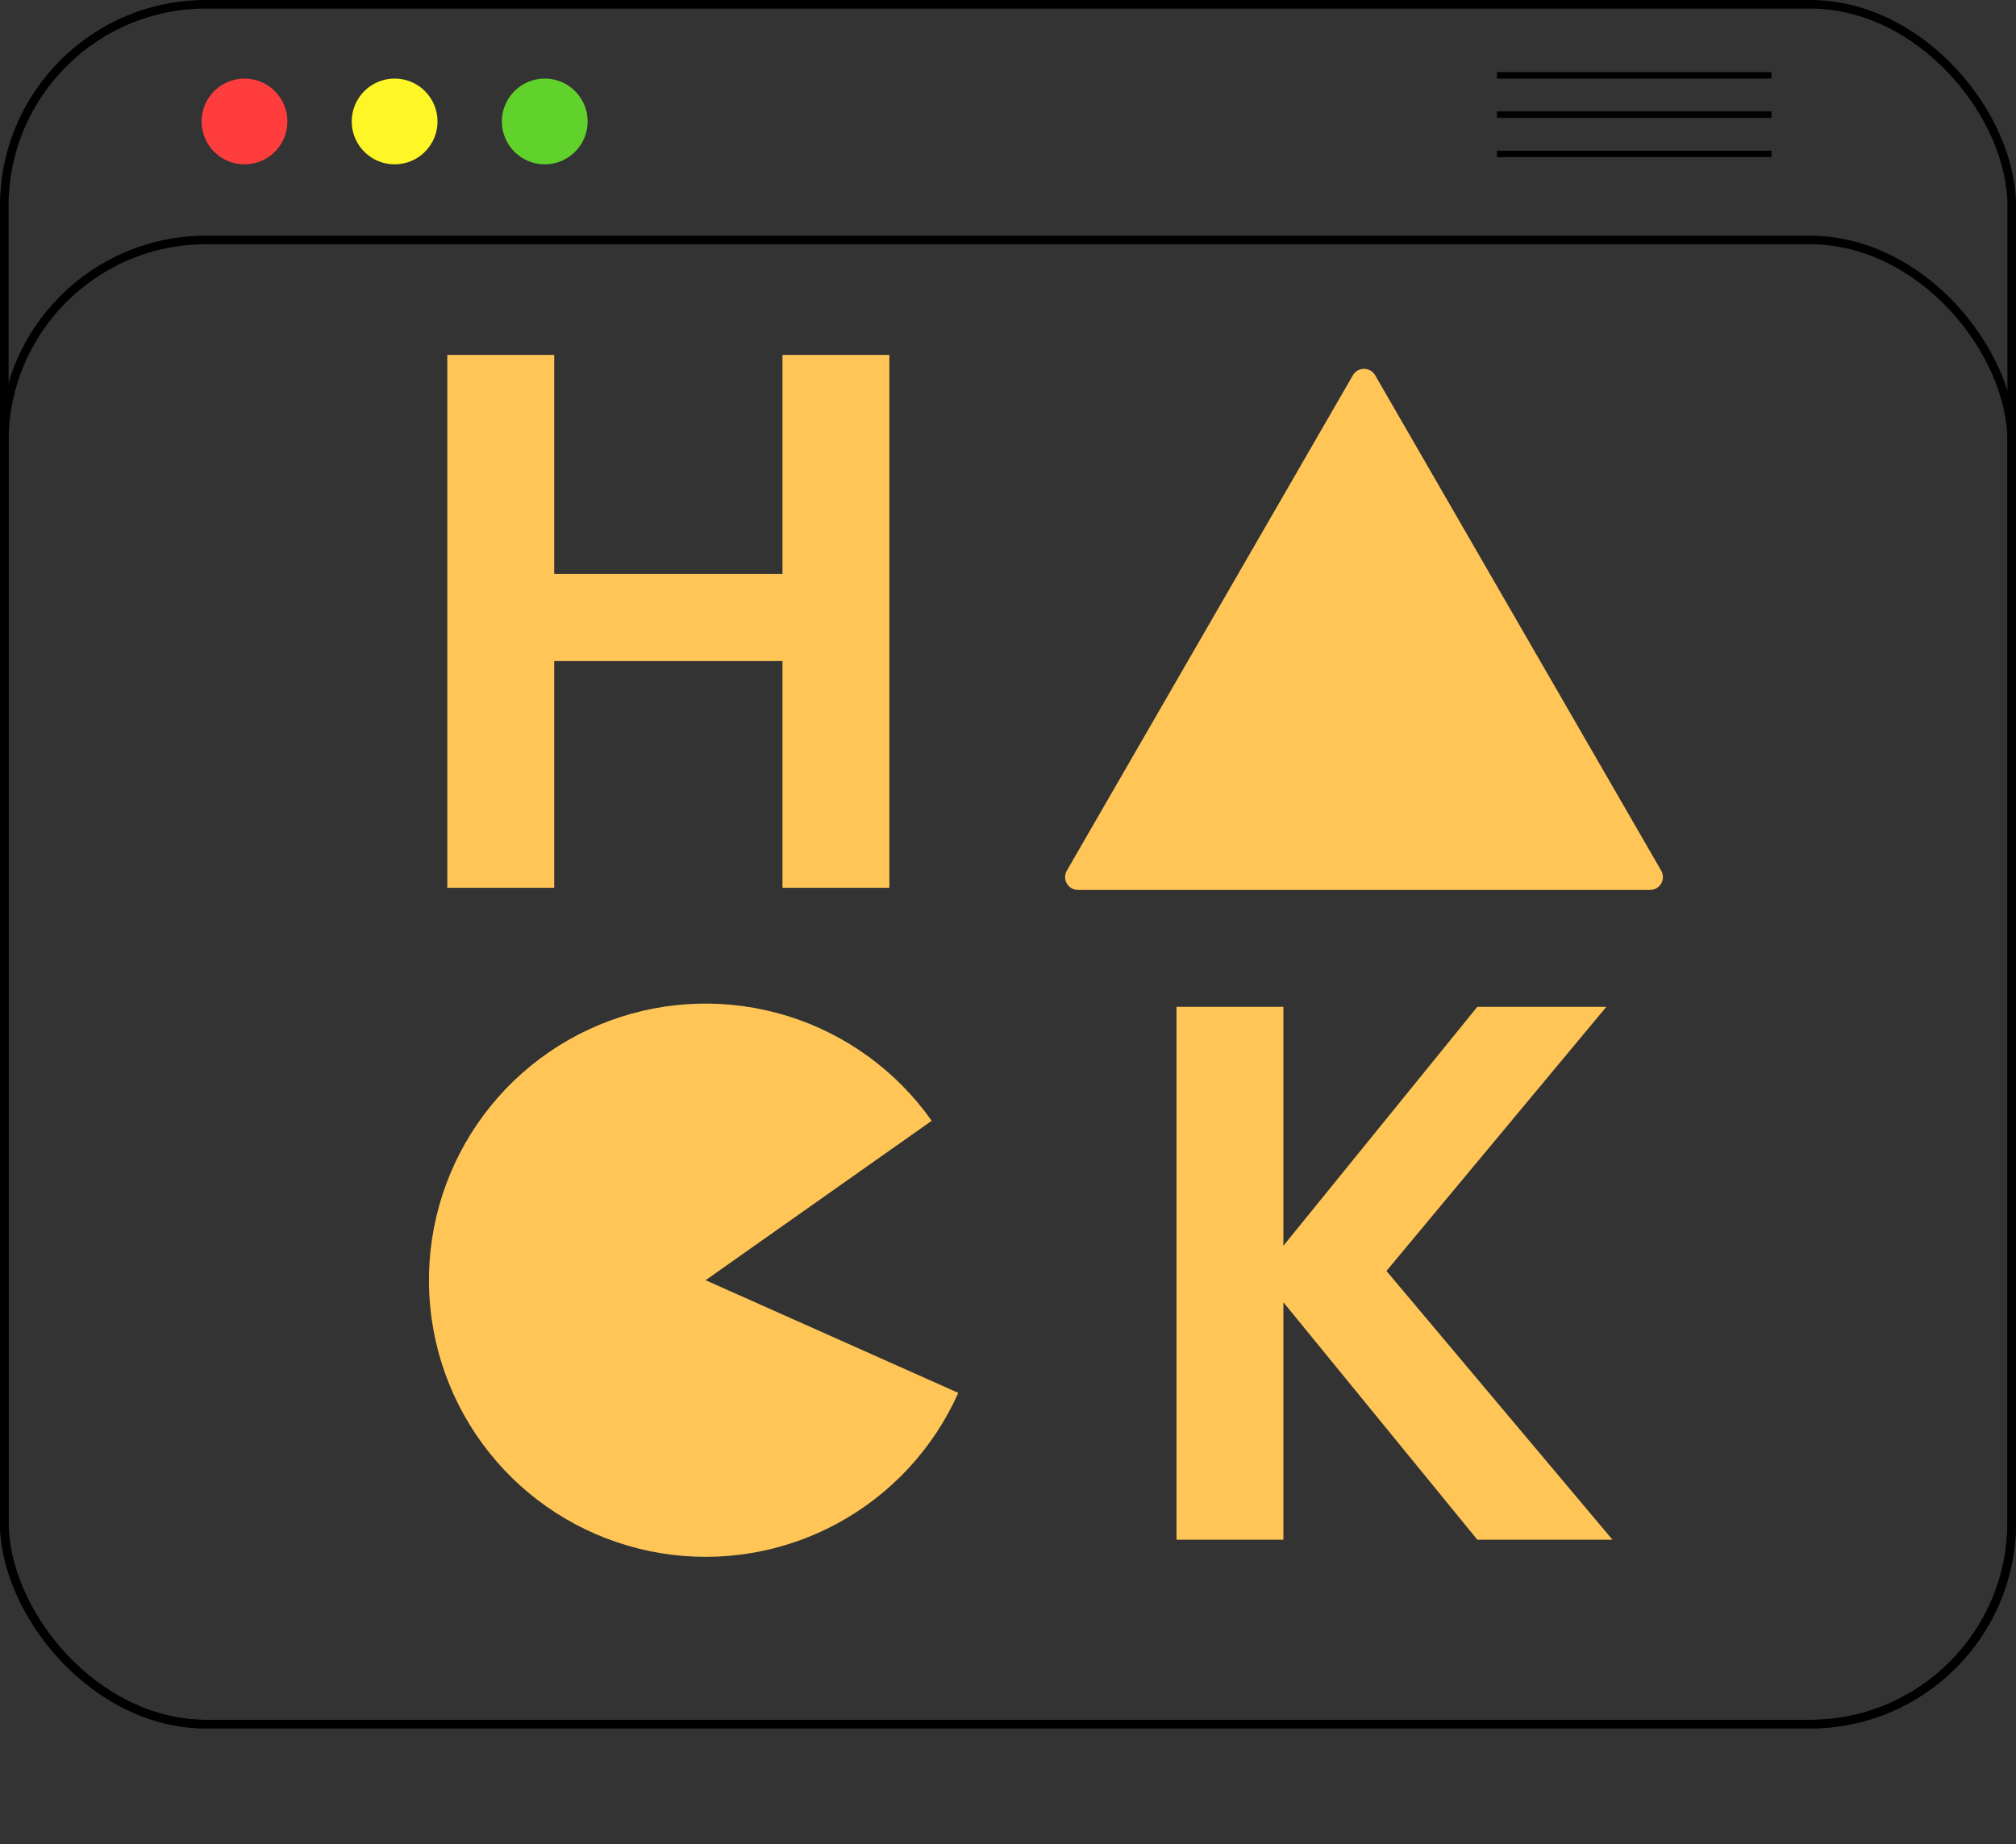 <svg width="470" height="430" viewBox="0 0 470 430" fill="none" xmlns="http://www.w3.org/2000/svg">
<rect x="0" y="0" width="470" height="430" fill="#333333" stroke="none"/>
<circle cx="57" cy="28.318" r="10" fill="#FF3D3D"/>
<circle cx="92" cy="28.318" r="10" fill="#FFF627"/>
<circle cx="127" cy="28.318" r="10" fill="#61D12C"/>
<rect x="1" y="1" width="468" height="401" rx="47" stroke="black" stroke-width="2"/>
<rect x="1" y="55.955" width="468" height="346.045" rx="47" stroke="black" stroke-width="2"/>
<line x1="349" y1="17.568" x2="413" y2="17.568" stroke="black" stroke-width="1.5"/>
<line x1="349" y1="26.727" x2="413" y2="26.727" stroke="black" stroke-width="1.5"/>
<line x1="349" y1="35.886" x2="413" y2="35.886" stroke="black" stroke-width="1.5"/>
<path d="M207.344 82.756V207H182.424V154.134H129.202V207H104.282V82.756H129.202V133.842H182.424V82.756H207.344Z" fill="#FFC657"/>
<path d="M344.414 359L299.202 303.642V359H274.282V234.756H299.202V290.47L344.414 234.756H374.496L323.232 296.344L375.92 359H344.414Z" fill="#FFC657"/>
<path d="M315.402 87.5C316.557 85.5 319.443 85.5 320.598 87.5L387.282 203C388.437 205 386.993 207.5 384.684 207.5H251.316C249.007 207.5 247.563 205 248.718 203L315.402 87.5Z" fill="#FFC657"/>
<path d="M223.409 324.767C217.612 337.769 207.676 348.488 195.15 355.253C182.623 362.017 168.211 364.448 154.159 362.166C140.108 359.883 127.205 353.016 117.464 342.635C107.723 332.254 101.69 318.941 100.306 304.772C98.921 290.604 102.263 276.375 109.811 264.305C117.358 252.234 128.687 242.999 142.031 238.04C155.375 233.081 169.985 232.676 183.584 236.888C197.183 241.1 209.006 249.693 217.21 261.327L164.5 298.5L223.409 324.767Z" fill="#FFC657"/>
</svg>
